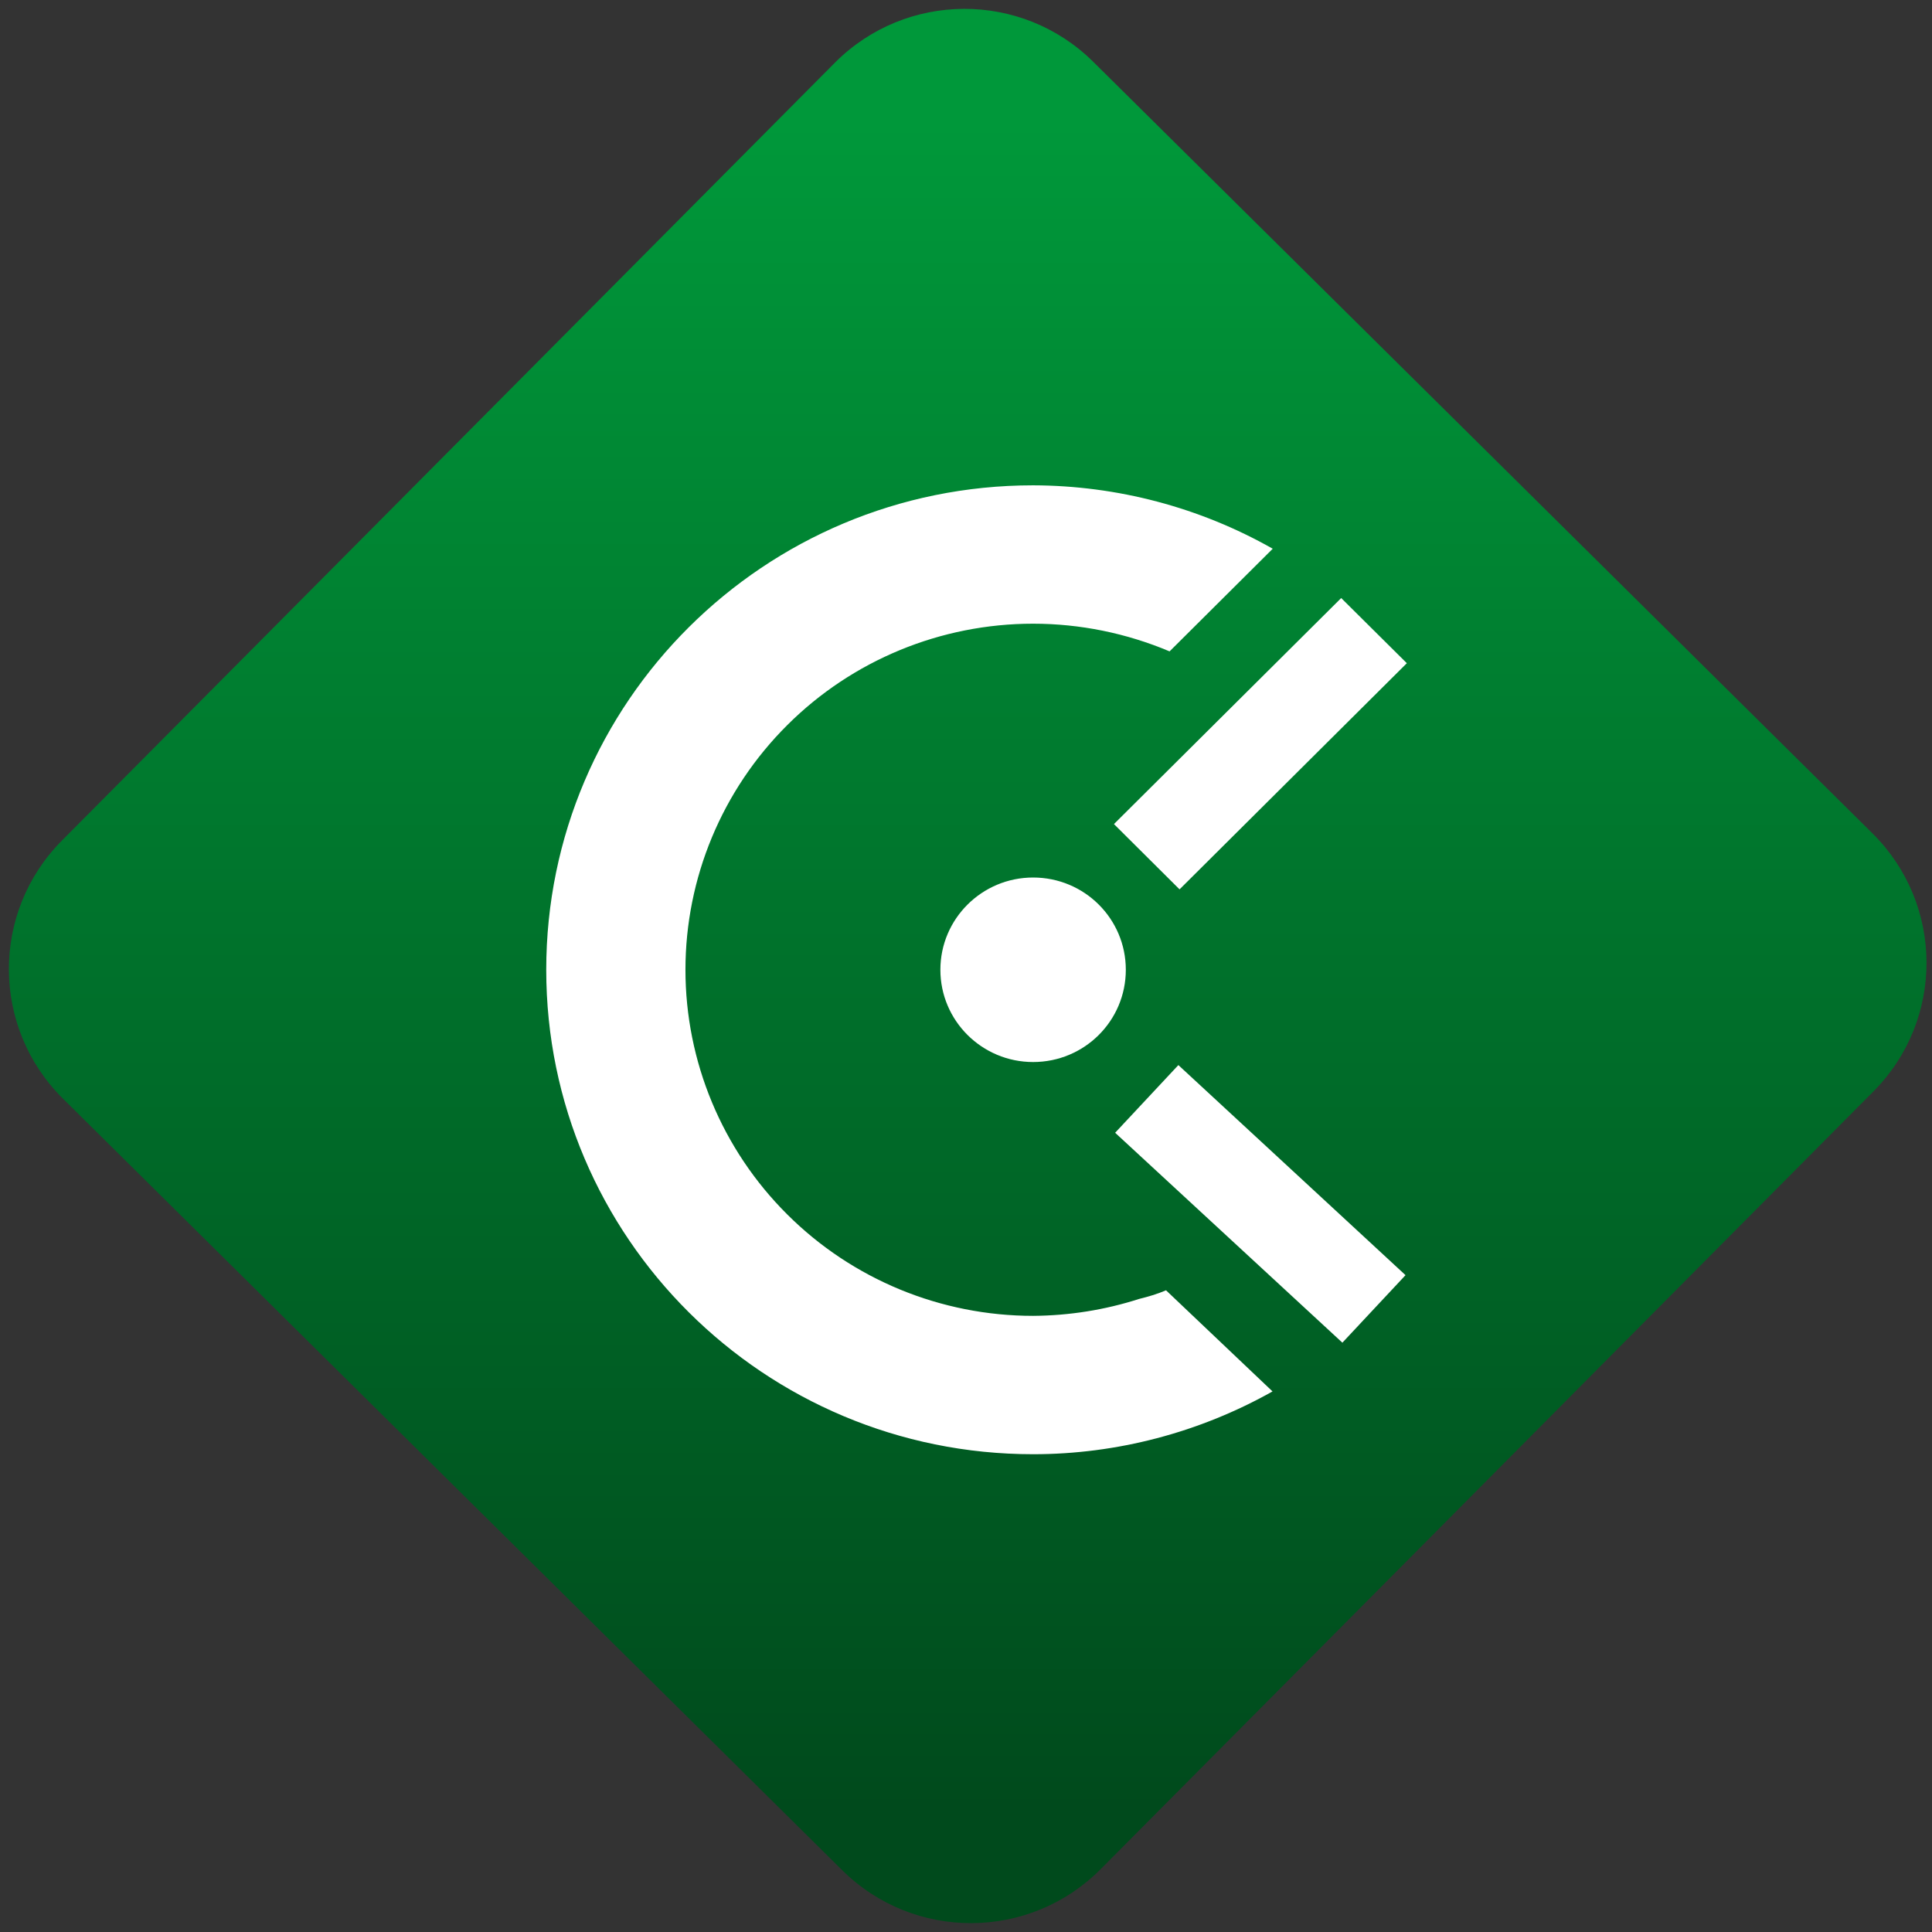 <svg width="64" height="64" viewBox="0 0 64 64" version="1.1"><rect x="0" y="0" width="64" height="64" fill="#333333" stroke="none"/><defs><linearGradient id="linear-pattern-0" gradientUnits="userSpaceOnUse" x1="0" y1="0" x2="0" y2="1" gradientTransform="matrix(60, 0, 0, 56, 0, 4)"><stop offset="0" stop-color="#00983a" stop-opacity="1"/><stop offset="1" stop-color="#004a1c" stop-opacity="1"/></linearGradient></defs><path fill="url(#linear-pattern-0)" fill-opacity="1" d="M 36.219 2.051 L 62.027 27.605 C 64.402 29.957 64.418 33.785 62.059 36.156 L 36.461 61.918 C 34.105 64.289 30.27 64.305 27.895 61.949 L 2.086 36.395 C -0.289 34.043 -0.305 30.215 2.051 27.844 L 27.652 2.082 C 30.008 -0.289 33.844 -0.305 36.219 2.051 Z M 36.219 2.051 " /><g transform="matrix(1.008,0,0,1.003,16.221,16.077)"><path fill-rule="evenodd" fill="rgb(100%, 100%, 100%)" fill-opacity="1" d="M 1.859 16 C 1.859 7.164 9.023 0 17.859 0 C 20.625 0.008 23.336 0.727 25.734 2.094 L 22.344 5.484 C 20.926 4.883 19.398 4.57 17.859 4.57 C 14.828 4.57 11.922 5.773 9.781 7.918 C 7.637 10.062 6.434 12.969 6.434 16 C 6.434 19.031 7.637 21.938 9.781 24.082 C 11.922 26.227 14.828 27.43 17.859 27.43 C 19.047 27.422 20.219 27.234 21.344 26.871 C 21.641 26.797 21.938 26.711 22.227 26.586 L 25.727 29.926 C 23.328 31.281 20.617 32 17.859 32 C 9.023 32 1.859 24.836 1.859 16 Z M 20.906 16 C 20.906 17.684 19.547 19.047 17.859 19.047 C 16.18 19.047 14.812 17.684 14.812 16 C 14.812 14.316 16.18 12.953 17.859 12.953 C 19.547 12.953 20.906 14.316 20.906 16 Z M 30.141 5.875 L 22.672 13.344 L 20.516 11.188 L 27.984 3.723 Z M 20.555 21.383 L 28.023 28.316 L 30.098 26.086 L 22.633 19.148 Z M 20.555 21.383 "/></g></svg>
